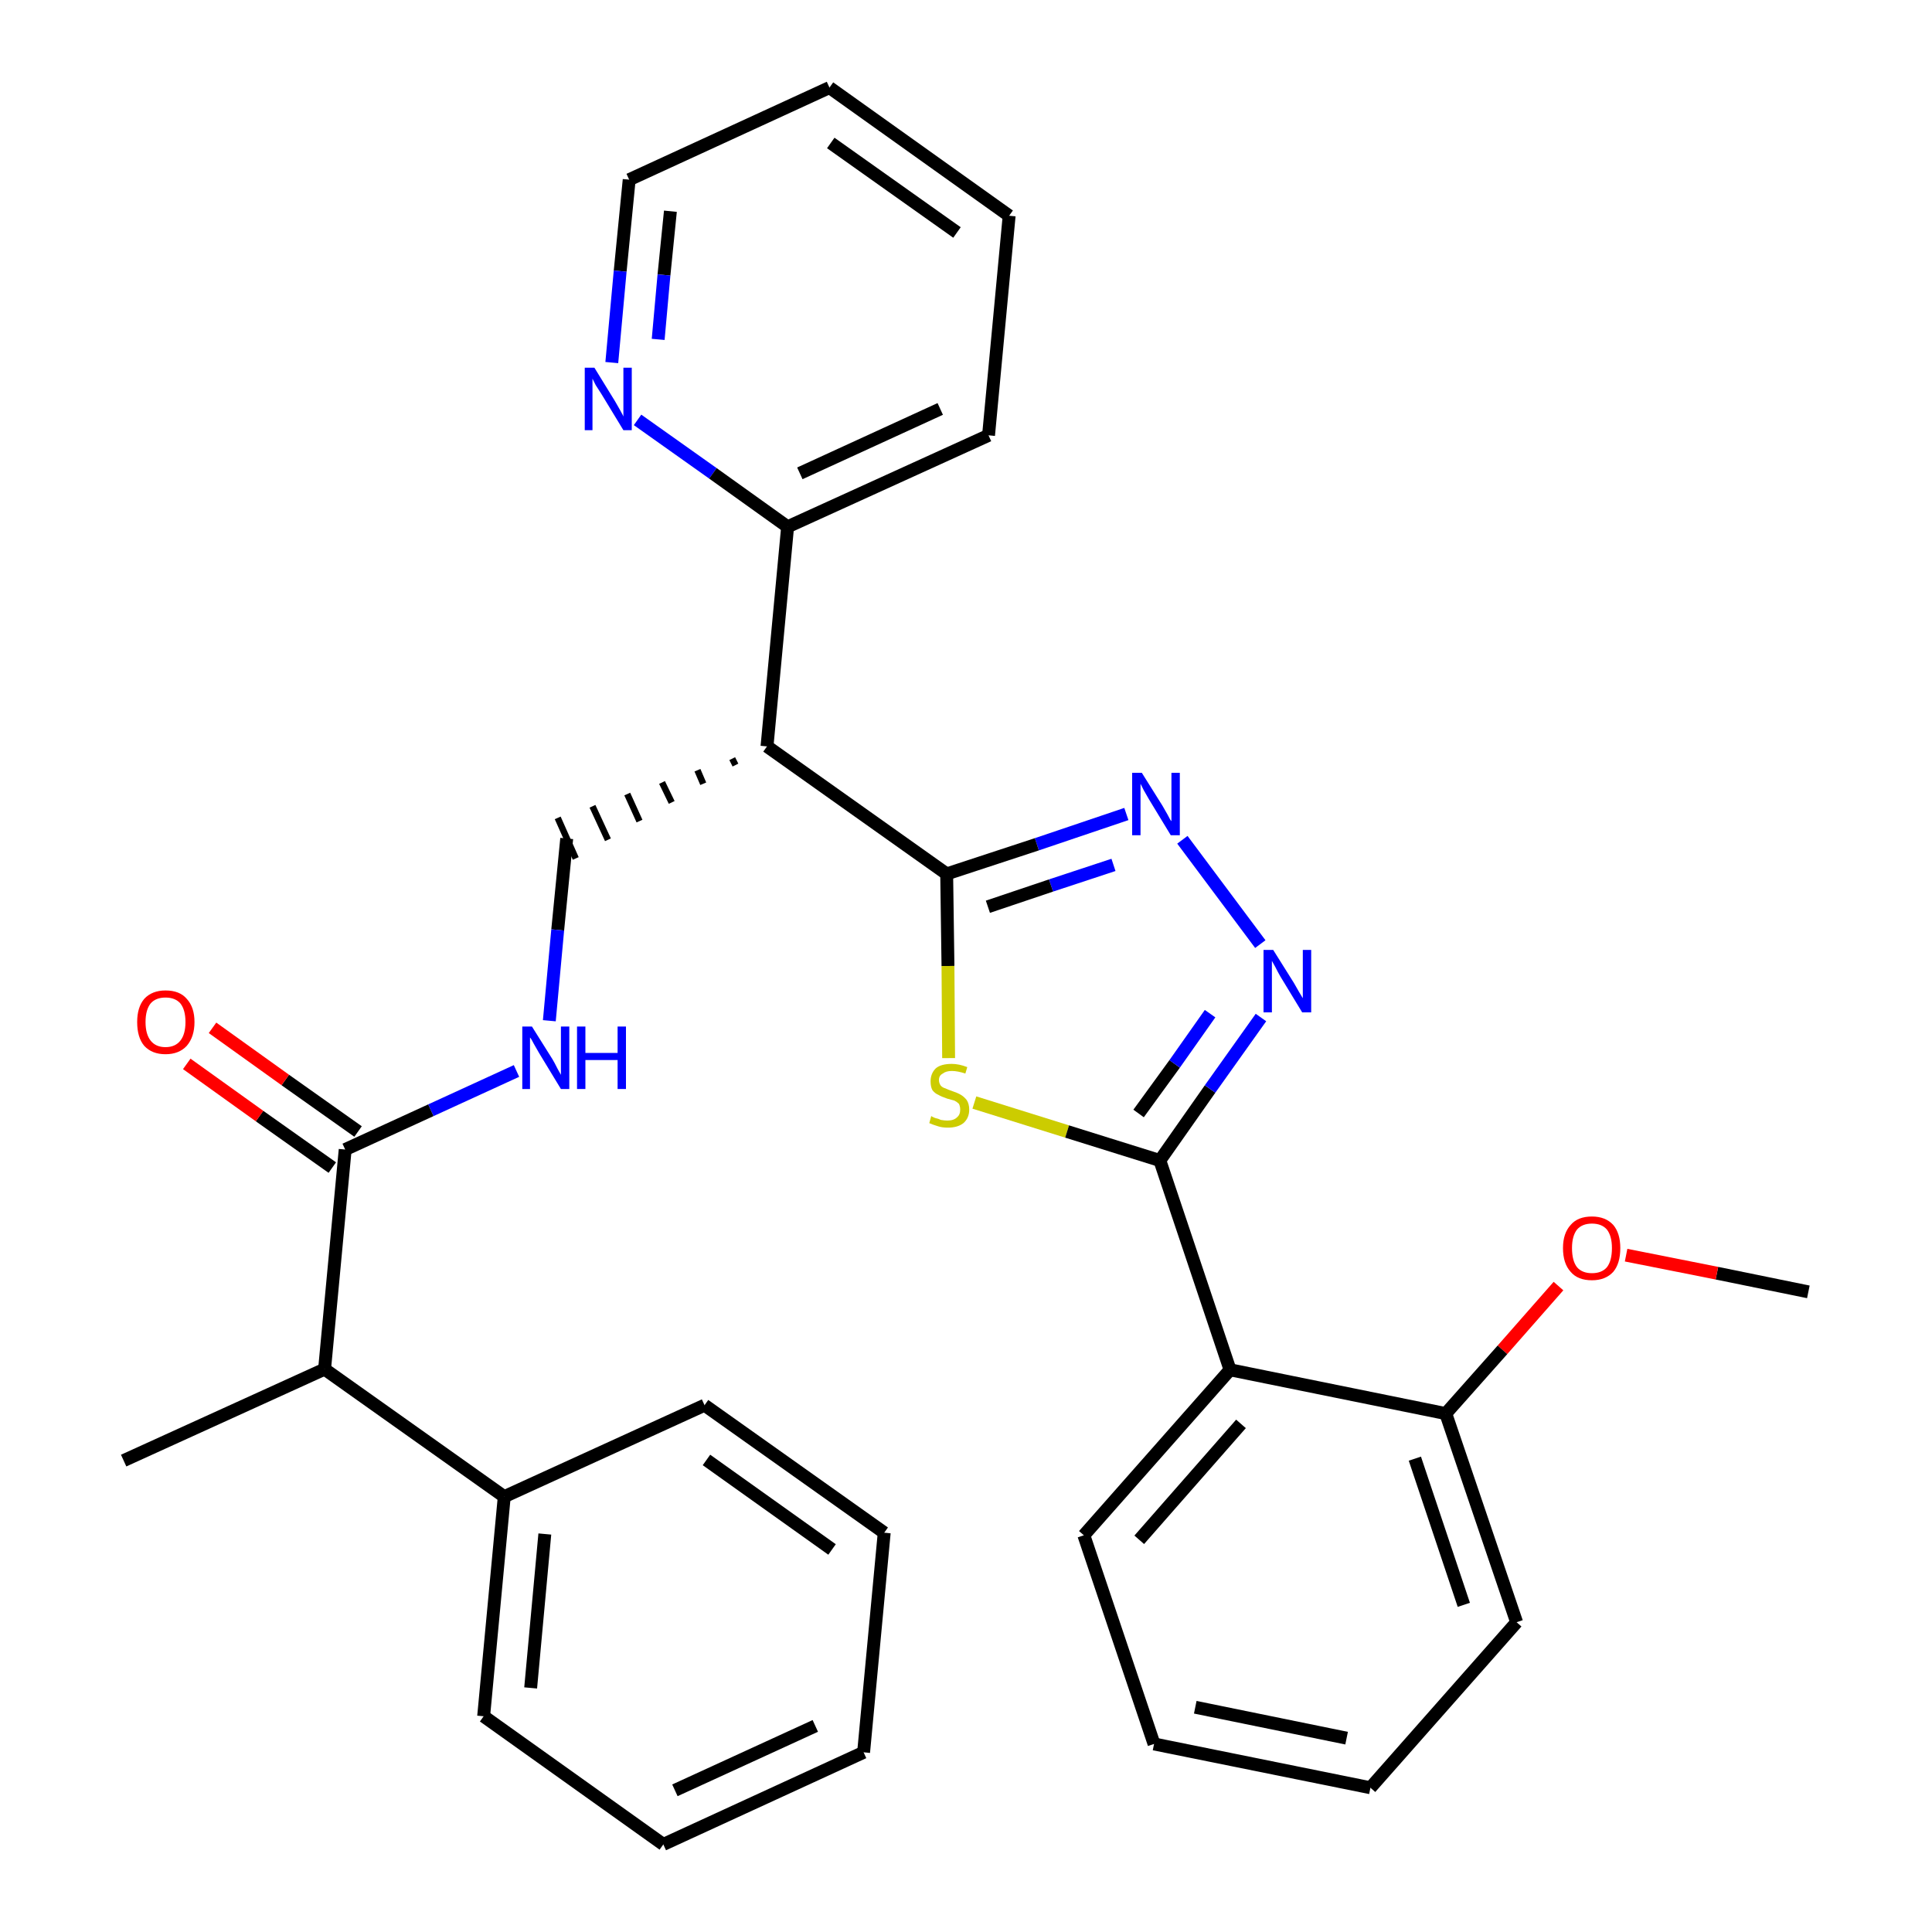 <?xml version='1.0' encoding='iso-8859-1'?>
<svg version='1.1' baseProfile='full'
              xmlns='http://www.w3.org/2000/svg'
                      xmlns:rdkit='http://www.rdkit.org/xml'
                      xmlns:xlink='http://www.w3.org/1999/xlink'
                  xml:space='preserve'
width='300px' height='300px' viewBox='0 0 300 300'>
<!-- END OF HEADER -->
<path class='bond-0 atom-0 atom-1' d='M 280.8,200.6 L 266.6,197.7' style='fill:none;fill-rule:evenodd;stroke:#000000;stroke-width:2.0px;stroke-linecap:butt;stroke-linejoin:miter;stroke-opacity:1' />
<path class='bond-0 atom-0 atom-1' d='M 266.6,197.7 L 252.5,194.9' style='fill:none;fill-rule:evenodd;stroke:#FF0000;stroke-width:2.0px;stroke-linecap:butt;stroke-linejoin:miter;stroke-opacity:1' />
<path class='bond-1 atom-1 atom-2' d='M 242.0,199.7 L 233.3,209.6' style='fill:none;fill-rule:evenodd;stroke:#FF0000;stroke-width:2.0px;stroke-linecap:butt;stroke-linejoin:miter;stroke-opacity:1' />
<path class='bond-1 atom-1 atom-2' d='M 233.3,209.6 L 224.5,219.5' style='fill:none;fill-rule:evenodd;stroke:#000000;stroke-width:2.0px;stroke-linecap:butt;stroke-linejoin:miter;stroke-opacity:1' />
<path class='bond-2 atom-2 atom-3' d='M 224.5,219.5 L 235.5,251.9' style='fill:none;fill-rule:evenodd;stroke:#000000;stroke-width:2.0px;stroke-linecap:butt;stroke-linejoin:miter;stroke-opacity:1' />
<path class='bond-2 atom-2 atom-3' d='M 219.7,226.5 L 227.3,249.2' style='fill:none;fill-rule:evenodd;stroke:#000000;stroke-width:2.0px;stroke-linecap:butt;stroke-linejoin:miter;stroke-opacity:1' />
<path class='bond-31 atom-7 atom-2' d='M 191.0,212.7 L 224.5,219.5' style='fill:none;fill-rule:evenodd;stroke:#000000;stroke-width:2.0px;stroke-linecap:butt;stroke-linejoin:miter;stroke-opacity:1' />
<path class='bond-3 atom-3 atom-4' d='M 235.5,251.9 L 212.8,277.6' style='fill:none;fill-rule:evenodd;stroke:#000000;stroke-width:2.0px;stroke-linecap:butt;stroke-linejoin:miter;stroke-opacity:1' />
<path class='bond-4 atom-4 atom-5' d='M 212.8,277.6 L 179.2,270.8' style='fill:none;fill-rule:evenodd;stroke:#000000;stroke-width:2.0px;stroke-linecap:butt;stroke-linejoin:miter;stroke-opacity:1' />
<path class='bond-4 atom-4 atom-5' d='M 209.1,269.9 L 185.6,265.1' style='fill:none;fill-rule:evenodd;stroke:#000000;stroke-width:2.0px;stroke-linecap:butt;stroke-linejoin:miter;stroke-opacity:1' />
<path class='bond-5 atom-5 atom-6' d='M 179.2,270.8 L 168.3,238.4' style='fill:none;fill-rule:evenodd;stroke:#000000;stroke-width:2.0px;stroke-linecap:butt;stroke-linejoin:miter;stroke-opacity:1' />
<path class='bond-6 atom-6 atom-7' d='M 168.3,238.4 L 191.0,212.7' style='fill:none;fill-rule:evenodd;stroke:#000000;stroke-width:2.0px;stroke-linecap:butt;stroke-linejoin:miter;stroke-opacity:1' />
<path class='bond-6 atom-6 atom-7' d='M 176.9,239.1 L 192.7,221.1' style='fill:none;fill-rule:evenodd;stroke:#000000;stroke-width:2.0px;stroke-linecap:butt;stroke-linejoin:miter;stroke-opacity:1' />
<path class='bond-7 atom-7 atom-8' d='M 191.0,212.7 L 180.1,180.2' style='fill:none;fill-rule:evenodd;stroke:#000000;stroke-width:2.0px;stroke-linecap:butt;stroke-linejoin:miter;stroke-opacity:1' />
<path class='bond-8 atom-8 atom-9' d='M 180.1,180.2 L 187.9,169.1' style='fill:none;fill-rule:evenodd;stroke:#000000;stroke-width:2.0px;stroke-linecap:butt;stroke-linejoin:miter;stroke-opacity:1' />
<path class='bond-8 atom-8 atom-9' d='M 187.9,169.1 L 195.8,158.0' style='fill:none;fill-rule:evenodd;stroke:#0000FF;stroke-width:2.0px;stroke-linecap:butt;stroke-linejoin:miter;stroke-opacity:1' />
<path class='bond-8 atom-8 atom-9' d='M 176.8,172.9 L 182.4,165.2' style='fill:none;fill-rule:evenodd;stroke:#000000;stroke-width:2.0px;stroke-linecap:butt;stroke-linejoin:miter;stroke-opacity:1' />
<path class='bond-8 atom-8 atom-9' d='M 182.4,165.2 L 187.9,157.4' style='fill:none;fill-rule:evenodd;stroke:#0000FF;stroke-width:2.0px;stroke-linecap:butt;stroke-linejoin:miter;stroke-opacity:1' />
<path class='bond-32 atom-31 atom-8' d='M 151.3,171.2 L 165.7,175.7' style='fill:none;fill-rule:evenodd;stroke:#CCCC00;stroke-width:2.0px;stroke-linecap:butt;stroke-linejoin:miter;stroke-opacity:1' />
<path class='bond-32 atom-31 atom-8' d='M 165.7,175.7 L 180.1,180.2' style='fill:none;fill-rule:evenodd;stroke:#000000;stroke-width:2.0px;stroke-linecap:butt;stroke-linejoin:miter;stroke-opacity:1' />
<path class='bond-9 atom-9 atom-10' d='M 195.7,146.6 L 183.6,130.4' style='fill:none;fill-rule:evenodd;stroke:#0000FF;stroke-width:2.0px;stroke-linecap:butt;stroke-linejoin:miter;stroke-opacity:1' />
<path class='bond-10 atom-10 atom-11' d='M 174.9,126.4 L 161.0,131.1' style='fill:none;fill-rule:evenodd;stroke:#0000FF;stroke-width:2.0px;stroke-linecap:butt;stroke-linejoin:miter;stroke-opacity:1' />
<path class='bond-10 atom-10 atom-11' d='M 161.0,131.1 L 147.0,135.7' style='fill:none;fill-rule:evenodd;stroke:#000000;stroke-width:2.0px;stroke-linecap:butt;stroke-linejoin:miter;stroke-opacity:1' />
<path class='bond-10 atom-10 atom-11' d='M 172.9,134.3 L 163.2,137.5' style='fill:none;fill-rule:evenodd;stroke:#0000FF;stroke-width:2.0px;stroke-linecap:butt;stroke-linejoin:miter;stroke-opacity:1' />
<path class='bond-10 atom-10 atom-11' d='M 163.2,137.5 L 153.4,140.8' style='fill:none;fill-rule:evenodd;stroke:#000000;stroke-width:2.0px;stroke-linecap:butt;stroke-linejoin:miter;stroke-opacity:1' />
<path class='bond-11 atom-11 atom-12' d='M 147.0,135.7 L 119.1,115.9' style='fill:none;fill-rule:evenodd;stroke:#000000;stroke-width:2.0px;stroke-linecap:butt;stroke-linejoin:miter;stroke-opacity:1' />
<path class='bond-30 atom-11 atom-31' d='M 147.0,135.7 L 147.2,150.0' style='fill:none;fill-rule:evenodd;stroke:#000000;stroke-width:2.0px;stroke-linecap:butt;stroke-linejoin:miter;stroke-opacity:1' />
<path class='bond-30 atom-11 atom-31' d='M 147.2,150.0 L 147.3,164.3' style='fill:none;fill-rule:evenodd;stroke:#CCCC00;stroke-width:2.0px;stroke-linecap:butt;stroke-linejoin:miter;stroke-opacity:1' />
<path class='bond-12 atom-12 atom-13' d='M 113.7,117.8 L 114.2,118.8' style='fill:none;fill-rule:evenodd;stroke:#000000;stroke-width:1.0px;stroke-linecap:butt;stroke-linejoin:miter;stroke-opacity:1' />
<path class='bond-12 atom-12 atom-13' d='M 108.3,119.6 L 109.2,121.7' style='fill:none;fill-rule:evenodd;stroke:#000000;stroke-width:1.0px;stroke-linecap:butt;stroke-linejoin:miter;stroke-opacity:1' />
<path class='bond-12 atom-12 atom-13' d='M 102.8,121.5 L 104.3,124.6' style='fill:none;fill-rule:evenodd;stroke:#000000;stroke-width:1.0px;stroke-linecap:butt;stroke-linejoin:miter;stroke-opacity:1' />
<path class='bond-12 atom-12 atom-13' d='M 97.4,123.3 L 99.3,127.5' style='fill:none;fill-rule:evenodd;stroke:#000000;stroke-width:1.0px;stroke-linecap:butt;stroke-linejoin:miter;stroke-opacity:1' />
<path class='bond-12 atom-12 atom-13' d='M 92.0,125.2 L 94.4,130.4' style='fill:none;fill-rule:evenodd;stroke:#000000;stroke-width:1.0px;stroke-linecap:butt;stroke-linejoin:miter;stroke-opacity:1' />
<path class='bond-12 atom-12 atom-13' d='M 86.6,127.0 L 89.4,133.3' style='fill:none;fill-rule:evenodd;stroke:#000000;stroke-width:1.0px;stroke-linecap:butt;stroke-linejoin:miter;stroke-opacity:1' />
<path class='bond-24 atom-12 atom-25' d='M 119.1,115.9 L 122.3,81.8' style='fill:none;fill-rule:evenodd;stroke:#000000;stroke-width:2.0px;stroke-linecap:butt;stroke-linejoin:miter;stroke-opacity:1' />
<path class='bond-13 atom-13 atom-14' d='M 88.0,130.2 L 86.6,144.4' style='fill:none;fill-rule:evenodd;stroke:#000000;stroke-width:2.0px;stroke-linecap:butt;stroke-linejoin:miter;stroke-opacity:1' />
<path class='bond-13 atom-13 atom-14' d='M 86.6,144.4 L 85.3,158.5' style='fill:none;fill-rule:evenodd;stroke:#0000FF;stroke-width:2.0px;stroke-linecap:butt;stroke-linejoin:miter;stroke-opacity:1' />
<path class='bond-14 atom-14 atom-15' d='M 80.2,166.3 L 66.9,172.4' style='fill:none;fill-rule:evenodd;stroke:#0000FF;stroke-width:2.0px;stroke-linecap:butt;stroke-linejoin:miter;stroke-opacity:1' />
<path class='bond-14 atom-14 atom-15' d='M 66.9,172.4 L 53.6,178.5' style='fill:none;fill-rule:evenodd;stroke:#000000;stroke-width:2.0px;stroke-linecap:butt;stroke-linejoin:miter;stroke-opacity:1' />
<path class='bond-15 atom-15 atom-16' d='M 55.6,175.7 L 44.3,167.7' style='fill:none;fill-rule:evenodd;stroke:#000000;stroke-width:2.0px;stroke-linecap:butt;stroke-linejoin:miter;stroke-opacity:1' />
<path class='bond-15 atom-15 atom-16' d='M 44.3,167.7 L 33.0,159.6' style='fill:none;fill-rule:evenodd;stroke:#FF0000;stroke-width:2.0px;stroke-linecap:butt;stroke-linejoin:miter;stroke-opacity:1' />
<path class='bond-15 atom-15 atom-16' d='M 51.6,181.3 L 40.3,173.3' style='fill:none;fill-rule:evenodd;stroke:#000000;stroke-width:2.0px;stroke-linecap:butt;stroke-linejoin:miter;stroke-opacity:1' />
<path class='bond-15 atom-15 atom-16' d='M 40.3,173.3 L 29.0,165.2' style='fill:none;fill-rule:evenodd;stroke:#FF0000;stroke-width:2.0px;stroke-linecap:butt;stroke-linejoin:miter;stroke-opacity:1' />
<path class='bond-16 atom-15 atom-17' d='M 53.6,178.5 L 50.4,212.6' style='fill:none;fill-rule:evenodd;stroke:#000000;stroke-width:2.0px;stroke-linecap:butt;stroke-linejoin:miter;stroke-opacity:1' />
<path class='bond-17 atom-17 atom-18' d='M 50.4,212.6 L 19.2,226.8' style='fill:none;fill-rule:evenodd;stroke:#000000;stroke-width:2.0px;stroke-linecap:butt;stroke-linejoin:miter;stroke-opacity:1' />
<path class='bond-18 atom-17 atom-19' d='M 50.4,212.6 L 78.3,232.4' style='fill:none;fill-rule:evenodd;stroke:#000000;stroke-width:2.0px;stroke-linecap:butt;stroke-linejoin:miter;stroke-opacity:1' />
<path class='bond-19 atom-19 atom-20' d='M 78.3,232.4 L 75.1,266.5' style='fill:none;fill-rule:evenodd;stroke:#000000;stroke-width:2.0px;stroke-linecap:butt;stroke-linejoin:miter;stroke-opacity:1' />
<path class='bond-19 atom-19 atom-20' d='M 84.6,238.2 L 82.4,262.1' style='fill:none;fill-rule:evenodd;stroke:#000000;stroke-width:2.0px;stroke-linecap:butt;stroke-linejoin:miter;stroke-opacity:1' />
<path class='bond-33 atom-24 atom-19' d='M 109.4,218.2 L 78.3,232.4' style='fill:none;fill-rule:evenodd;stroke:#000000;stroke-width:2.0px;stroke-linecap:butt;stroke-linejoin:miter;stroke-opacity:1' />
<path class='bond-20 atom-20 atom-21' d='M 75.1,266.5 L 103.0,286.4' style='fill:none;fill-rule:evenodd;stroke:#000000;stroke-width:2.0px;stroke-linecap:butt;stroke-linejoin:miter;stroke-opacity:1' />
<path class='bond-21 atom-21 atom-22' d='M 103.0,286.4 L 134.1,272.1' style='fill:none;fill-rule:evenodd;stroke:#000000;stroke-width:2.0px;stroke-linecap:butt;stroke-linejoin:miter;stroke-opacity:1' />
<path class='bond-21 atom-21 atom-22' d='M 104.8,278.0 L 126.6,268.0' style='fill:none;fill-rule:evenodd;stroke:#000000;stroke-width:2.0px;stroke-linecap:butt;stroke-linejoin:miter;stroke-opacity:1' />
<path class='bond-22 atom-22 atom-23' d='M 134.1,272.1 L 137.3,238.0' style='fill:none;fill-rule:evenodd;stroke:#000000;stroke-width:2.0px;stroke-linecap:butt;stroke-linejoin:miter;stroke-opacity:1' />
<path class='bond-23 atom-23 atom-24' d='M 137.3,238.0 L 109.4,218.2' style='fill:none;fill-rule:evenodd;stroke:#000000;stroke-width:2.0px;stroke-linecap:butt;stroke-linejoin:miter;stroke-opacity:1' />
<path class='bond-23 atom-23 atom-24' d='M 129.2,240.6 L 109.7,226.7' style='fill:none;fill-rule:evenodd;stroke:#000000;stroke-width:2.0px;stroke-linecap:butt;stroke-linejoin:miter;stroke-opacity:1' />
<path class='bond-25 atom-25 atom-26' d='M 122.3,81.8 L 153.5,67.6' style='fill:none;fill-rule:evenodd;stroke:#000000;stroke-width:2.0px;stroke-linecap:butt;stroke-linejoin:miter;stroke-opacity:1' />
<path class='bond-25 atom-25 atom-26' d='M 124.2,73.5 L 146.0,63.5' style='fill:none;fill-rule:evenodd;stroke:#000000;stroke-width:2.0px;stroke-linecap:butt;stroke-linejoin:miter;stroke-opacity:1' />
<path class='bond-34 atom-30 atom-25' d='M 99.0,65.2 L 110.7,73.5' style='fill:none;fill-rule:evenodd;stroke:#0000FF;stroke-width:2.0px;stroke-linecap:butt;stroke-linejoin:miter;stroke-opacity:1' />
<path class='bond-34 atom-30 atom-25' d='M 110.7,73.5 L 122.3,81.8' style='fill:none;fill-rule:evenodd;stroke:#000000;stroke-width:2.0px;stroke-linecap:butt;stroke-linejoin:miter;stroke-opacity:1' />
<path class='bond-26 atom-26 atom-27' d='M 153.5,67.6 L 156.7,33.5' style='fill:none;fill-rule:evenodd;stroke:#000000;stroke-width:2.0px;stroke-linecap:butt;stroke-linejoin:miter;stroke-opacity:1' />
<path class='bond-27 atom-27 atom-28' d='M 156.7,33.5 L 128.8,13.6' style='fill:none;fill-rule:evenodd;stroke:#000000;stroke-width:2.0px;stroke-linecap:butt;stroke-linejoin:miter;stroke-opacity:1' />
<path class='bond-27 atom-27 atom-28' d='M 148.6,36.1 L 129.0,22.2' style='fill:none;fill-rule:evenodd;stroke:#000000;stroke-width:2.0px;stroke-linecap:butt;stroke-linejoin:miter;stroke-opacity:1' />
<path class='bond-28 atom-28 atom-29' d='M 128.8,13.6 L 97.7,27.9' style='fill:none;fill-rule:evenodd;stroke:#000000;stroke-width:2.0px;stroke-linecap:butt;stroke-linejoin:miter;stroke-opacity:1' />
<path class='bond-29 atom-29 atom-30' d='M 97.7,27.9 L 96.3,42.1' style='fill:none;fill-rule:evenodd;stroke:#000000;stroke-width:2.0px;stroke-linecap:butt;stroke-linejoin:miter;stroke-opacity:1' />
<path class='bond-29 atom-29 atom-30' d='M 96.3,42.1 L 95.0,56.3' style='fill:none;fill-rule:evenodd;stroke:#0000FF;stroke-width:2.0px;stroke-linecap:butt;stroke-linejoin:miter;stroke-opacity:1' />
<path class='bond-29 atom-29 atom-30' d='M 104.1,32.8 L 103.1,42.7' style='fill:none;fill-rule:evenodd;stroke:#000000;stroke-width:2.0px;stroke-linecap:butt;stroke-linejoin:miter;stroke-opacity:1' />
<path class='bond-29 atom-29 atom-30' d='M 103.1,42.7 L 102.2,52.7' style='fill:none;fill-rule:evenodd;stroke:#0000FF;stroke-width:2.0px;stroke-linecap:butt;stroke-linejoin:miter;stroke-opacity:1' />
<path  class='atom-1' d='M 242.7 193.8
Q 242.7 191.5, 243.9 190.2
Q 245.0 188.9, 247.2 188.9
Q 249.3 188.9, 250.5 190.2
Q 251.6 191.5, 251.6 193.8
Q 251.6 196.2, 250.5 197.5
Q 249.3 198.8, 247.2 198.8
Q 245.0 198.8, 243.9 197.5
Q 242.7 196.2, 242.7 193.8
M 247.2 197.7
Q 248.7 197.7, 249.5 196.8
Q 250.3 195.8, 250.3 193.8
Q 250.3 191.9, 249.5 190.9
Q 248.7 190.0, 247.2 190.0
Q 245.7 190.0, 244.9 190.9
Q 244.1 191.9, 244.1 193.8
Q 244.1 195.8, 244.9 196.8
Q 245.7 197.7, 247.2 197.7
' fill='#FF0000'/>
<path  class='atom-9' d='M 197.7 147.5
L 200.9 152.6
Q 201.2 153.1, 201.7 154.0
Q 202.3 155.0, 202.3 155.0
L 202.3 147.5
L 203.6 147.5
L 203.6 157.2
L 202.2 157.2
L 198.8 151.6
Q 198.4 150.9, 198.0 150.1
Q 197.6 149.4, 197.5 149.2
L 197.5 157.2
L 196.2 157.2
L 196.2 147.5
L 197.7 147.5
' fill='#0000FF'/>
<path  class='atom-10' d='M 177.3 120.0
L 180.5 125.1
Q 180.8 125.6, 181.3 126.5
Q 181.8 127.5, 181.9 127.5
L 181.9 120.0
L 183.2 120.0
L 183.2 129.7
L 181.8 129.7
L 178.4 124.1
Q 178.0 123.4, 177.6 122.7
Q 177.2 121.9, 177.1 121.7
L 177.1 129.7
L 175.8 129.7
L 175.8 120.0
L 177.3 120.0
' fill='#0000FF'/>
<path  class='atom-14' d='M 82.6 159.4
L 85.8 164.5
Q 86.1 165.0, 86.6 166.0
Q 87.1 166.9, 87.1 166.9
L 87.1 159.4
L 88.4 159.4
L 88.4 169.1
L 87.1 169.1
L 83.7 163.5
Q 83.3 162.8, 82.9 162.1
Q 82.5 161.3, 82.3 161.1
L 82.3 169.1
L 81.1 169.1
L 81.1 159.4
L 82.6 159.4
' fill='#0000FF'/>
<path  class='atom-14' d='M 89.6 159.4
L 90.9 159.4
L 90.9 163.5
L 95.9 163.5
L 95.9 159.4
L 97.2 159.4
L 97.2 169.1
L 95.9 169.1
L 95.9 164.6
L 90.9 164.6
L 90.9 169.1
L 89.6 169.1
L 89.6 159.4
' fill='#0000FF'/>
<path  class='atom-16' d='M 21.3 158.7
Q 21.3 156.4, 22.4 155.1
Q 23.6 153.8, 25.7 153.8
Q 27.9 153.8, 29.0 155.1
Q 30.2 156.4, 30.2 158.7
Q 30.2 161.0, 29.0 162.4
Q 27.8 163.7, 25.7 163.7
Q 23.6 163.7, 22.4 162.4
Q 21.3 161.1, 21.3 158.7
M 25.7 162.6
Q 27.2 162.6, 28.0 161.6
Q 28.8 160.6, 28.8 158.7
Q 28.8 156.8, 28.0 155.8
Q 27.2 154.9, 25.7 154.9
Q 24.2 154.9, 23.4 155.8
Q 22.6 156.8, 22.6 158.7
Q 22.6 160.6, 23.4 161.6
Q 24.2 162.6, 25.7 162.6
' fill='#FF0000'/>
<path  class='atom-30' d='M 92.3 57.1
L 95.5 62.3
Q 95.8 62.8, 96.3 63.7
Q 96.8 64.6, 96.8 64.7
L 96.8 57.1
L 98.1 57.1
L 98.1 66.8
L 96.8 66.8
L 93.4 61.2
Q 93.0 60.6, 92.5 59.8
Q 92.1 59.0, 92.0 58.8
L 92.0 66.8
L 90.8 66.8
L 90.8 57.1
L 92.3 57.1
' fill='#0000FF'/>
<path  class='atom-31' d='M 144.6 173.3
Q 144.7 173.4, 145.2 173.6
Q 145.7 173.7, 146.1 173.9
Q 146.7 174.0, 147.1 174.0
Q 148.1 174.0, 148.6 173.5
Q 149.1 173.1, 149.1 172.3
Q 149.1 171.8, 148.9 171.4
Q 148.6 171.1, 148.2 170.9
Q 147.8 170.8, 147.1 170.6
Q 146.2 170.3, 145.7 170.0
Q 145.2 169.8, 144.8 169.3
Q 144.5 168.8, 144.5 167.9
Q 144.5 166.7, 145.3 165.9
Q 146.1 165.2, 147.8 165.2
Q 148.9 165.2, 150.2 165.7
L 149.9 166.7
Q 148.7 166.3, 147.8 166.3
Q 146.9 166.3, 146.4 166.7
Q 145.8 167.0, 145.8 167.7
Q 145.8 168.2, 146.1 168.6
Q 146.4 168.9, 146.8 169.0
Q 147.2 169.2, 147.8 169.4
Q 148.7 169.7, 149.2 170.0
Q 149.7 170.3, 150.1 170.8
Q 150.5 171.4, 150.5 172.3
Q 150.5 173.6, 149.6 174.4
Q 148.7 175.1, 147.2 175.1
Q 146.3 175.1, 145.7 174.9
Q 145.0 174.7, 144.3 174.4
L 144.6 173.3
' fill='#CCCC00'/>
</svg>
